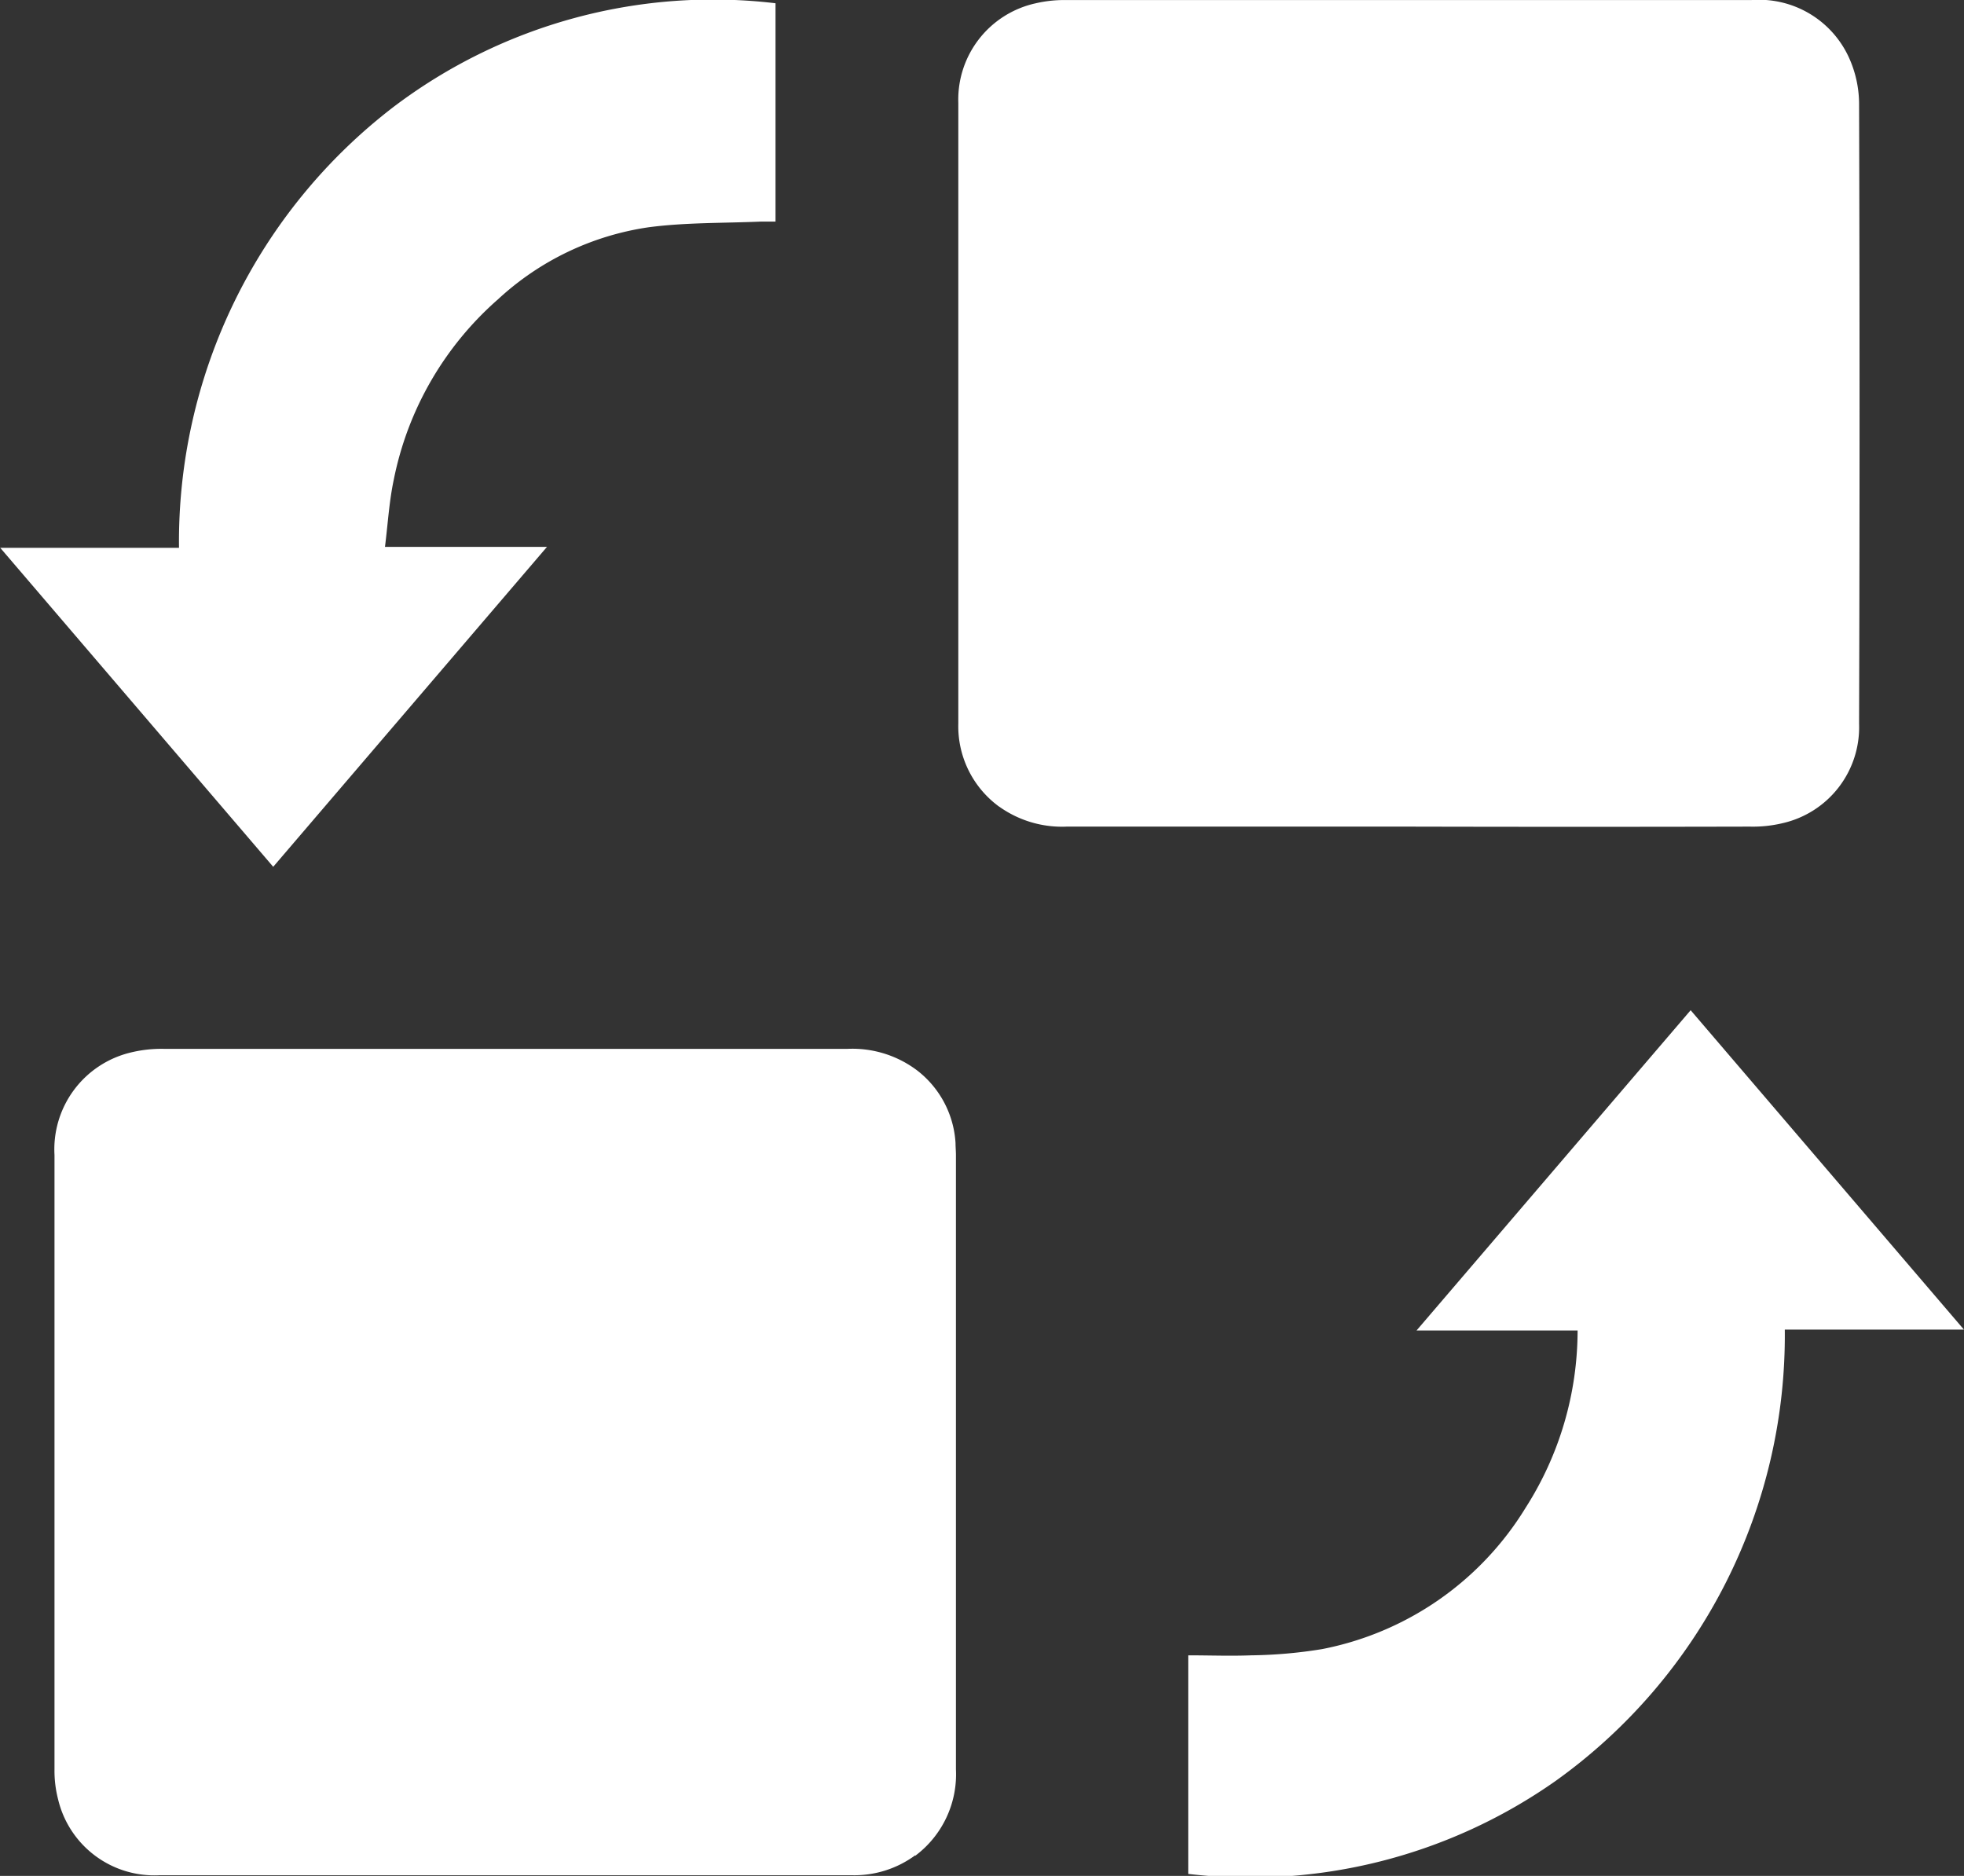 <svg xmlns="http://www.w3.org/2000/svg" width="28.977" height="27.677" viewBox="0 0 28.977 27.677">
  <rect x="0" y="0" width="28.977" height="27.677" fill="#333333" stroke="none"/>
  <path id="信息资源共享交换" d="M64.231,92.369h2.64a8.085,8.085,0,0,1,3.158-6.5,7.806,7.806,0,0,1,5.643-1.535v3.221c-.073,0-.14,0-.208,0-.553.024-1.11.012-1.656.083A4.15,4.15,0,0,0,71.58,88.7a4.78,4.78,0,0,0-1.54,2.662c-.068.32-.087.65-.13.993H72.3l-4.039,4.72-4.028-4.707Zm13.5,19.292a1.516,1.516,0,0,1-.944.292q-5.1,0-10.2,0a1.458,1.458,0,0,1-1.5-1.12,1.68,1.68,0,0,1-.053-.441q0-4.532,0-9.064a1.469,1.469,0,0,1,1.124-1.513,1.905,1.905,0,0,1,.489-.054q2.518,0,5.036,0h5.052a1.585,1.585,0,0,1,1.03.321,1.46,1.46,0,0,1,.563,1.069c0,.058.006.117.006.176q0,4.531,0,9.064a1.5,1.5,0,0,1-.6,1.275ZM78.975,96.19a1.467,1.467,0,0,1-.606-1.227q0-4.58,0-9.16a1.454,1.454,0,0,1,1.14-1.468,1.869,1.869,0,0,1,.459-.048q5.052,0,10.1,0a1.458,1.458,0,0,1,1.439.843,1.664,1.664,0,0,1,.152.676q.014,4.58,0,9.16a1.451,1.451,0,0,1-1.123,1.464,1.894,1.894,0,0,1-.49.052q-2.517.006-5.035,0H79.967a1.594,1.594,0,0,1-.992-.293ZM90.563,103.9a8.081,8.081,0,0,1-3.381,6.662,7.83,7.83,0,0,1-5.421,1.372v-3.225c.314,0,.622.012.929,0a6.956,6.956,0,0,0,1.047-.092,4.534,4.534,0,0,0,3-2.082,4.861,4.861,0,0,0,.769-2.619H85.13l4.044-4.725,4.032,4.712H90.563Z" transform="translate(-64.23 -84.286)" fill="#fff"/>
</svg>
